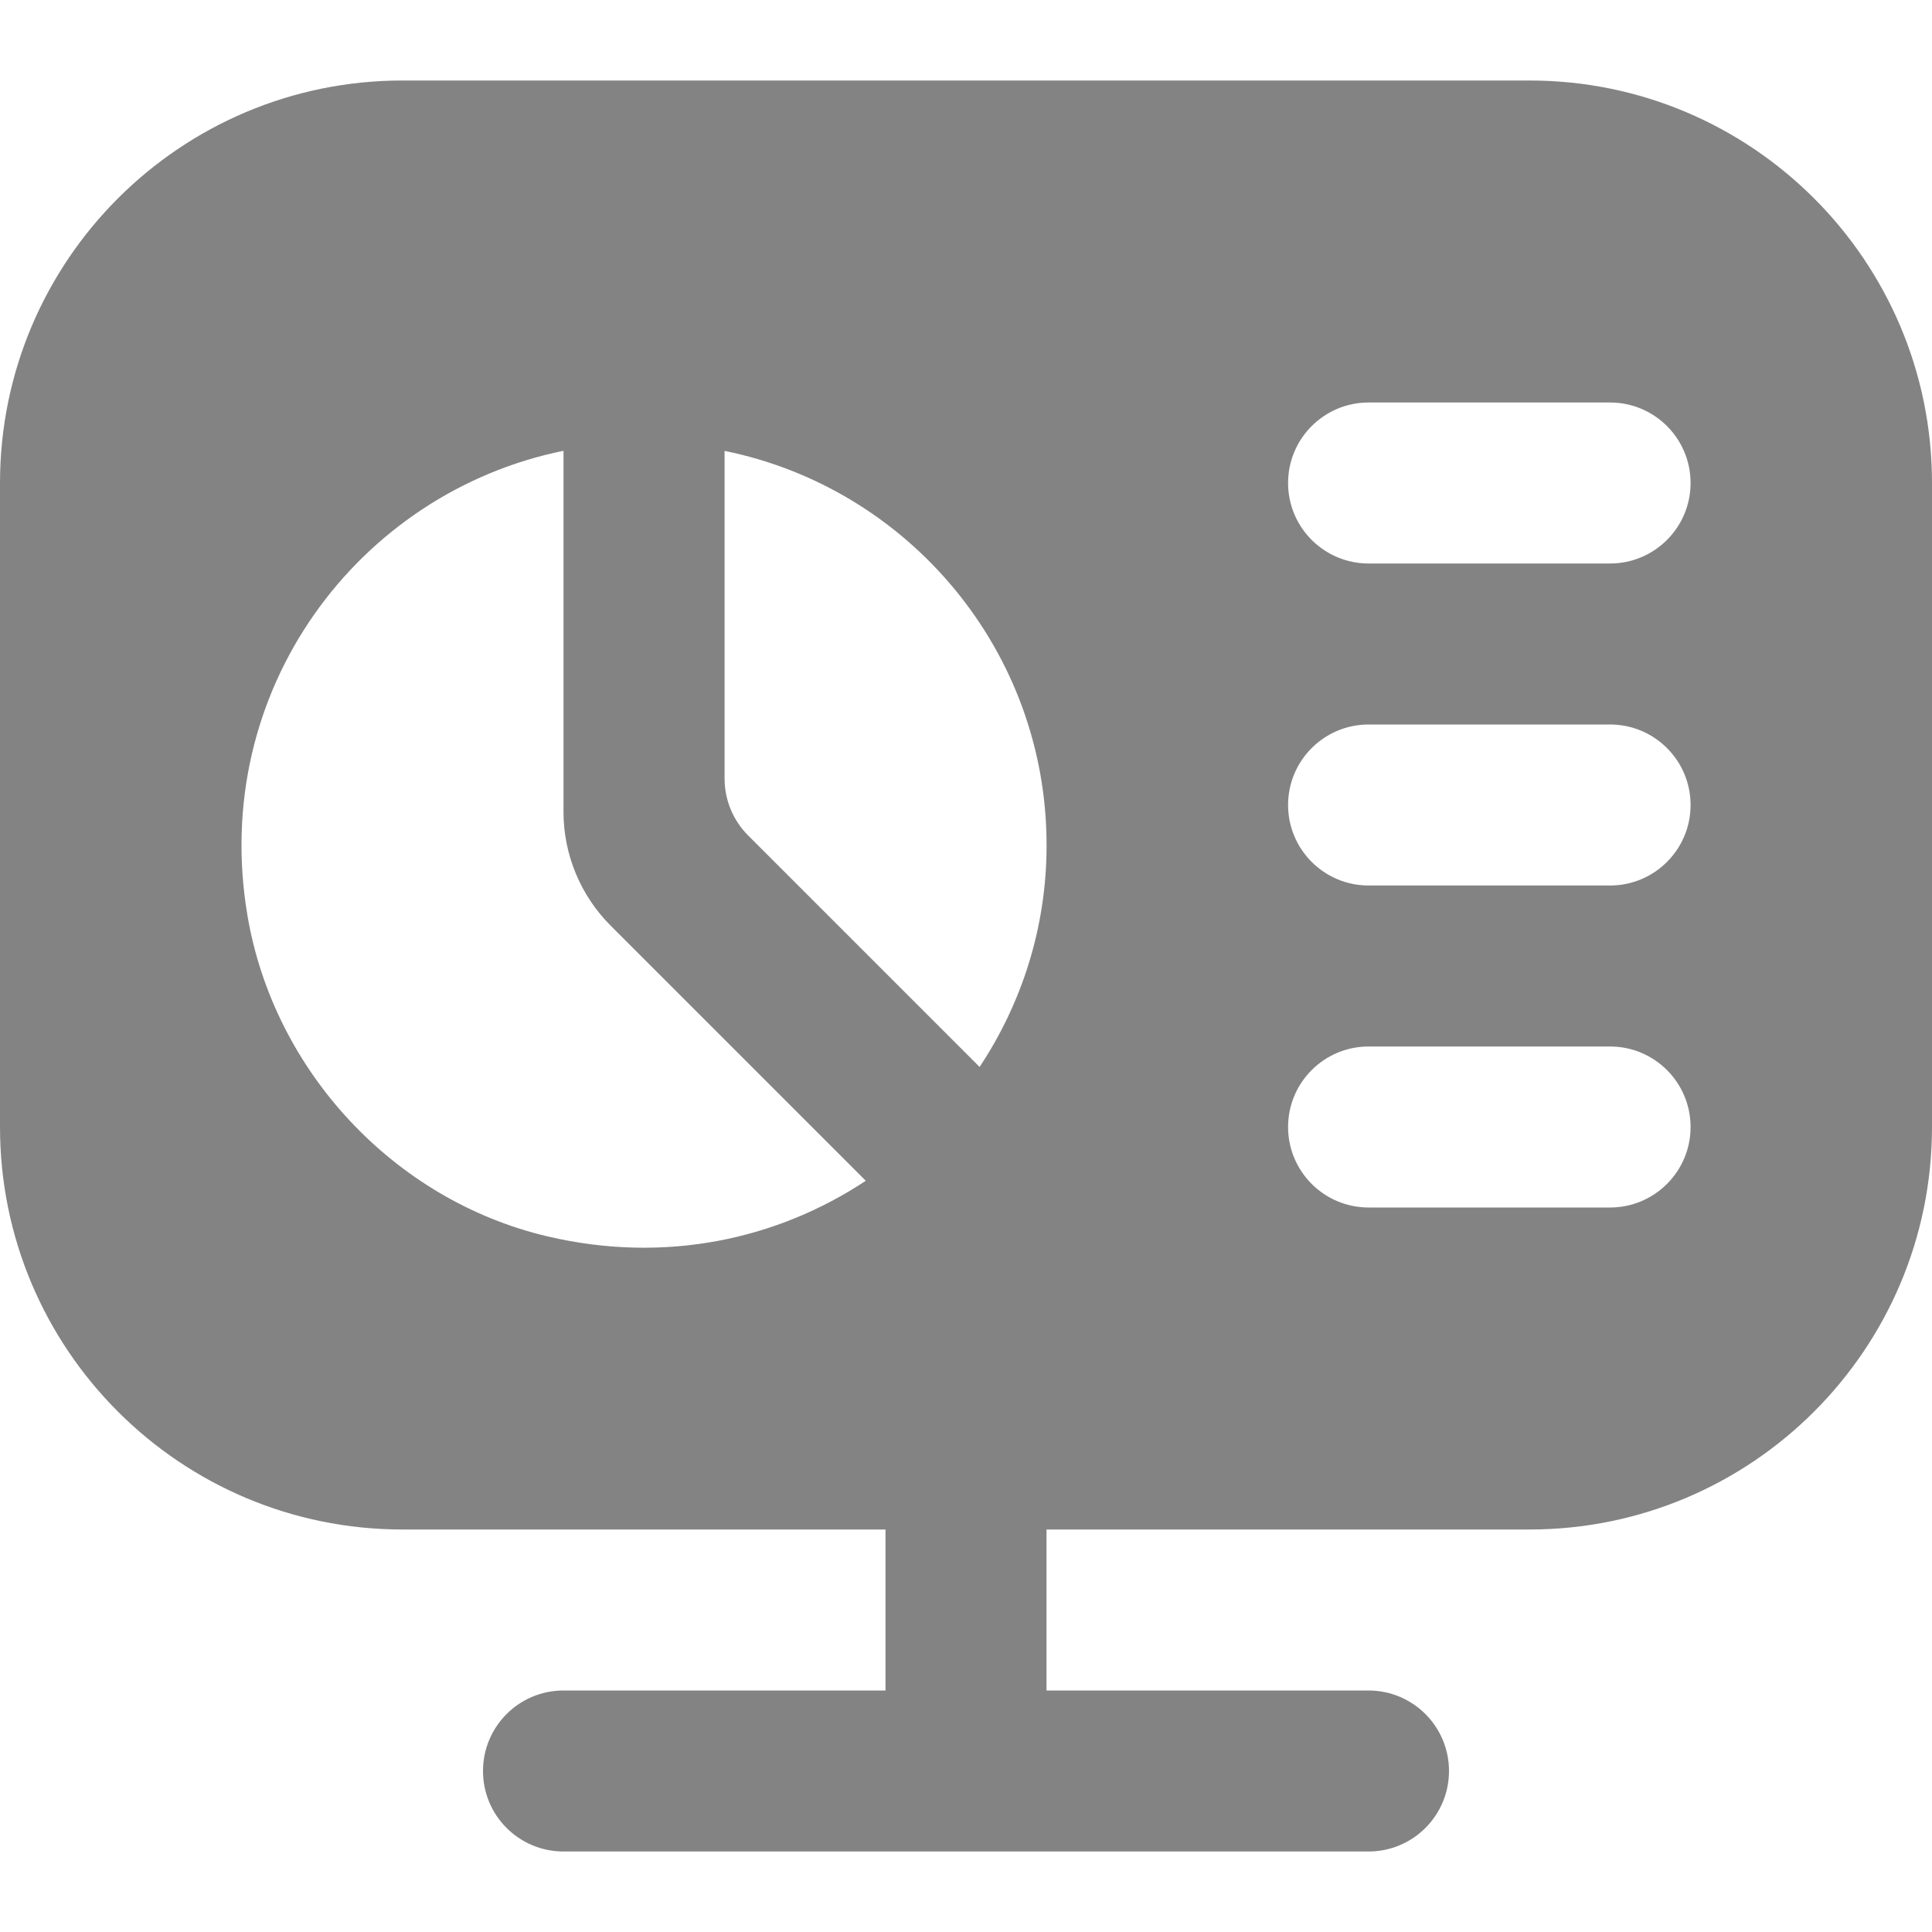 <svg width="24" height="24" viewBox="0 0 24 24" fill="none" xmlns="http://www.w3.org/2000/svg">
<path d="M19 1H5C2.239 1 0 3.239 0 6V14C0 16.761 2.239 19 5 19H11V21H7C6.447 21 6 21.448 6 22C6 22.552 6.447 23 7 23H17C17.553 23 18 22.552 18 22C18 21.448 17.553 21 17 21H13V19H19C21.761 19 24 16.761 24 14V6C24 3.239 21.761 1 19 1ZM6.802 15.359C4.893 14.91 3.398 13.301 3.073 11.367C2.604 8.576 4.45 6.118 7 5.6V10.085C7 10.615 7.211 11.124 7.586 11.499L10.755 14.668C9.662 15.392 8.272 15.704 6.802 15.359ZM12.169 13.254L9.294 10.379C9.106 10.191 9.001 9.937 9.001 9.672V5.601C11.283 6.064 13.001 8.081 13.001 10.5C13.001 11.519 12.693 12.464 12.169 13.254ZM20.001 15H17.001C16.449 15 16.001 14.552 16.001 14C16.001 13.448 16.449 13 17.001 13H20.001C20.553 13 21.001 13.448 21.001 14C21.001 14.552 20.553 15 20.001 15ZM20.001 11H17.001C16.449 11 16.001 10.552 16.001 10C16.001 9.448 16.449 9 17.001 9H20.001C20.553 9 21.001 9.448 21.001 10C21.001 10.552 20.553 11 20.001 11ZM20.001 7H17.001C16.449 7 16.001 6.552 16.001 6C16.001 5.448 16.449 5 17.001 5H20.001C20.553 5 21.001 5.448 21.001 6C21.001 6.552 20.553 7 20.001 7Z" fill="#838383"/>
</svg>

